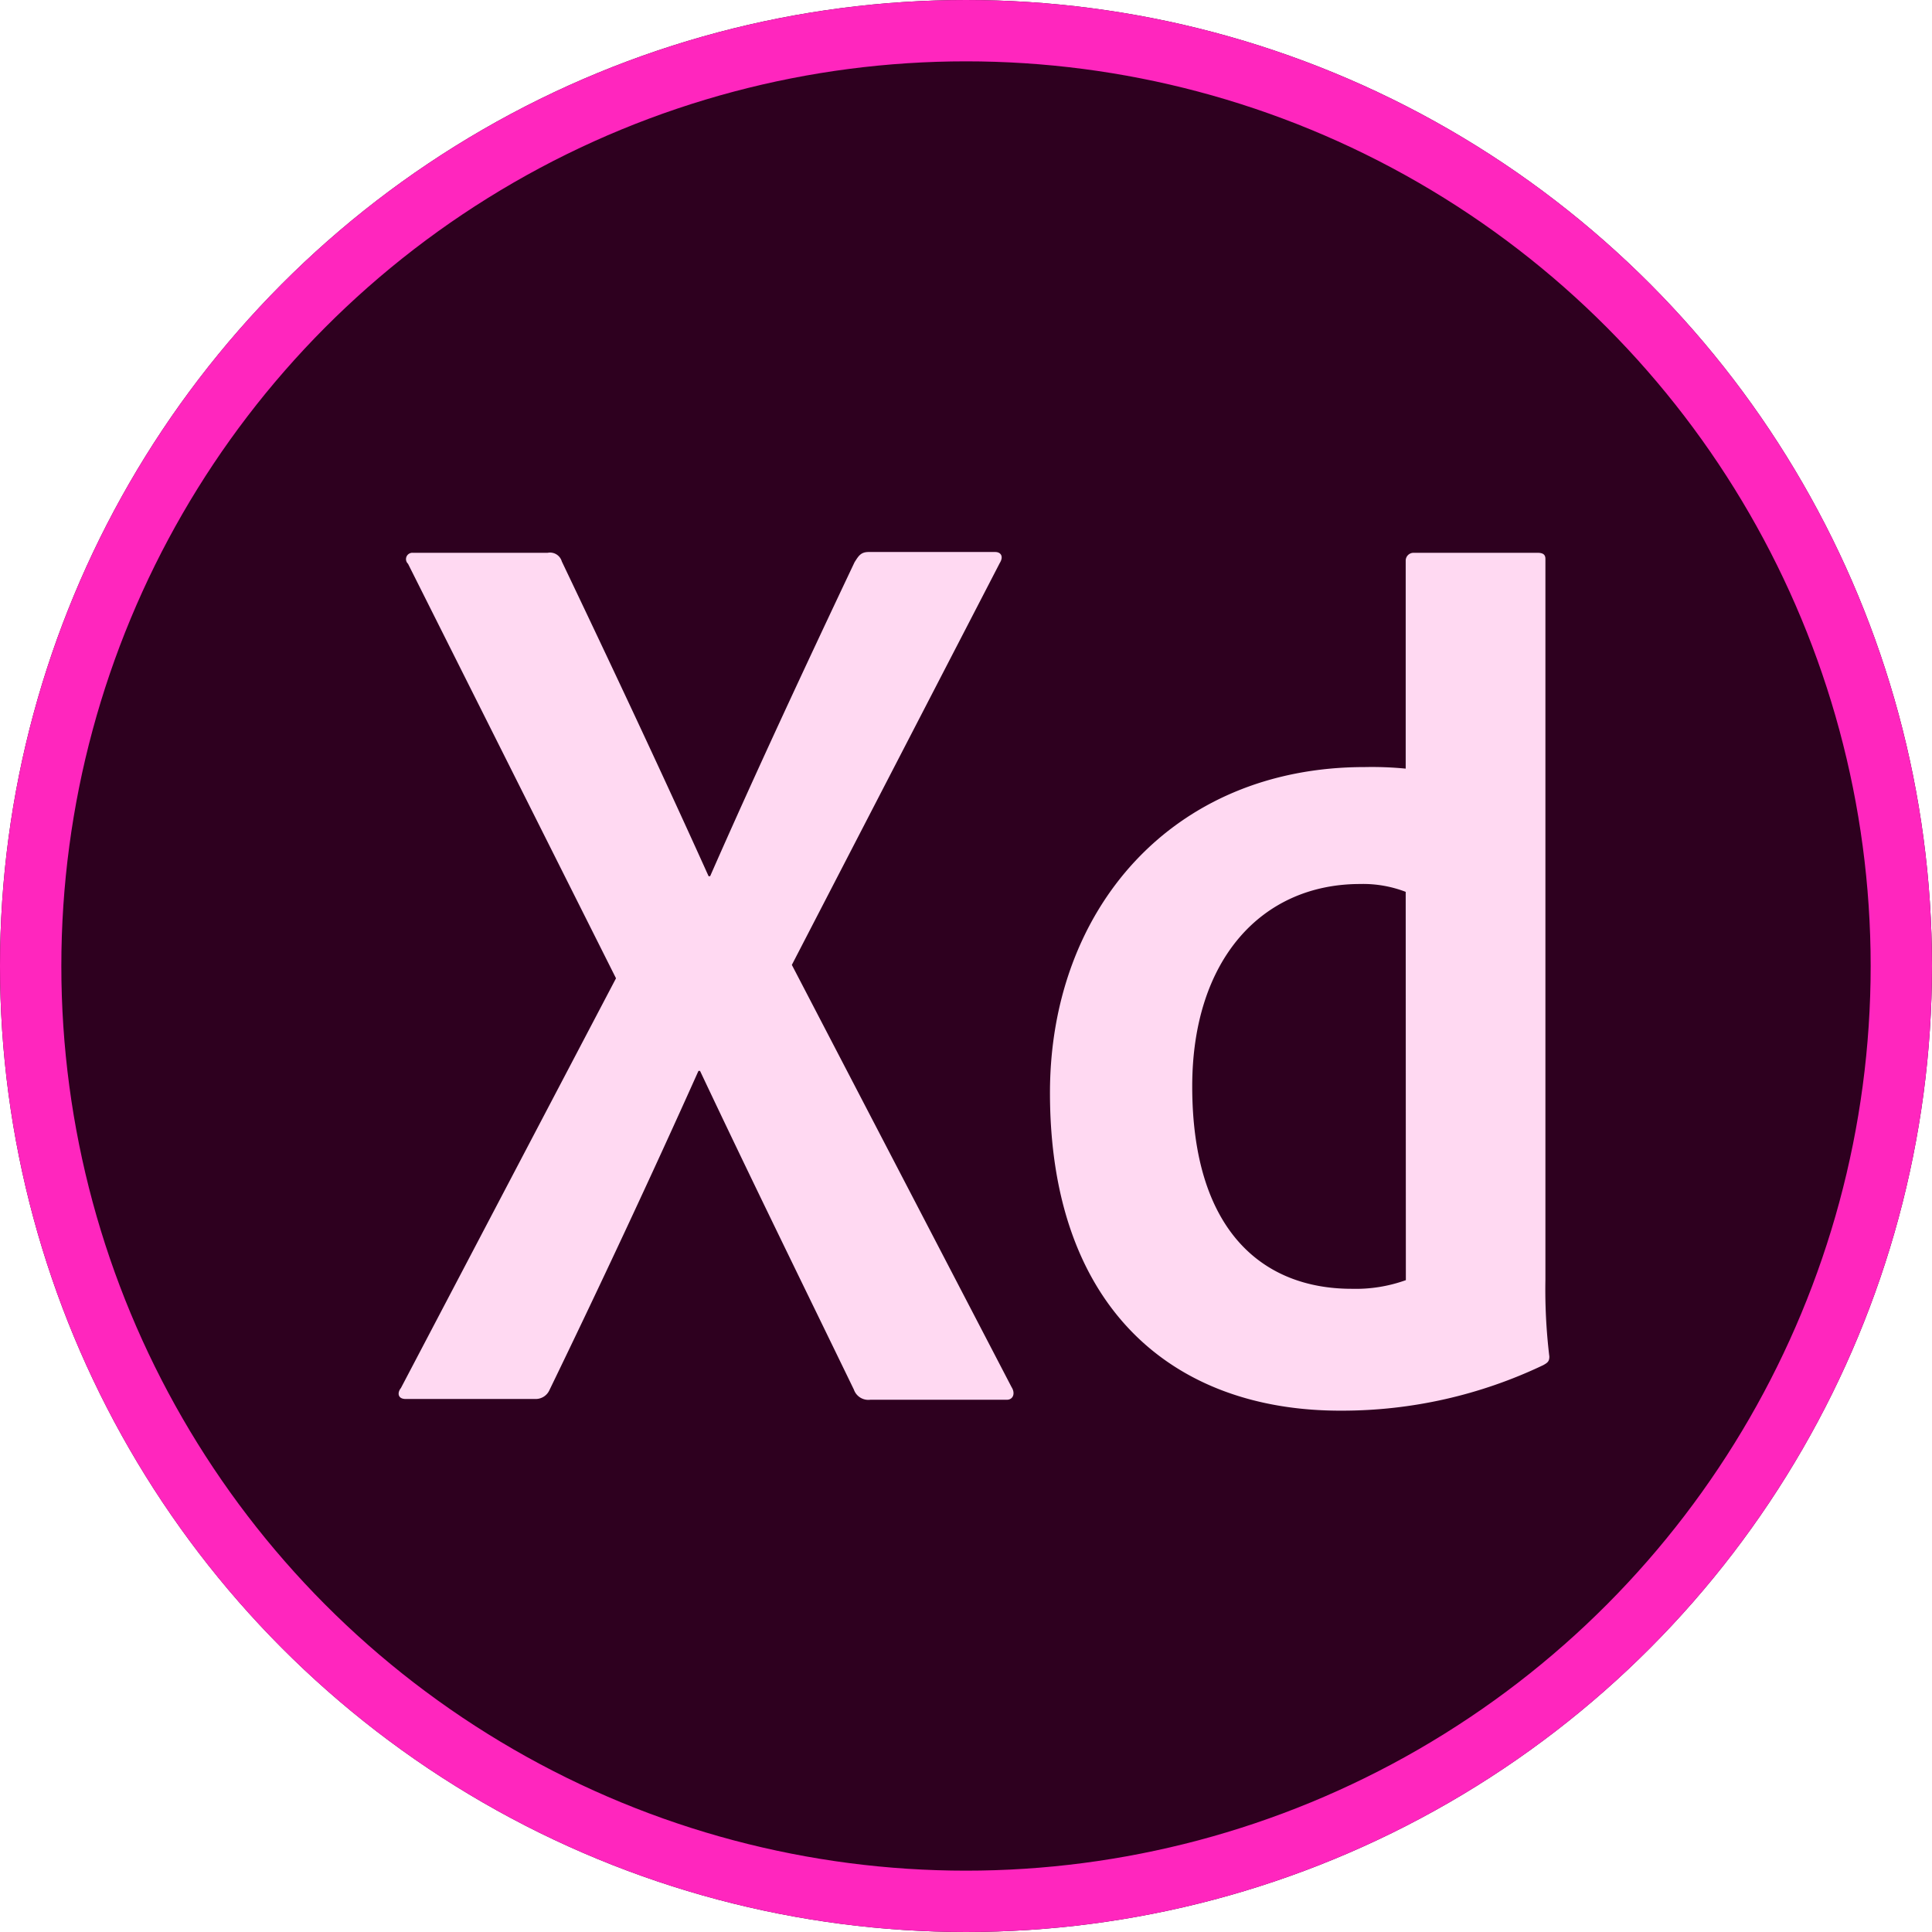 <svg xmlns="http://www.w3.org/2000/svg" width="63" height="63" viewBox="0 0 63 63"><g fill="#2e001f" stroke="#ff26be" stroke-width="2"><circle cx="31.5" cy="31.5" r="31.5" stroke="none"/><circle cx="31.5" cy="31.5" r="30.5" fill="none"/></g><path d="M24.583,28.4l7.166,13.77c.128.2.051.41-.154.41H27.142a.5.5,0,0,1-.537-.333c-1.638-3.378-3.3-6.757-5.016-10.391h-.051c-1.536,3.43-3.225,7.038-4.863,10.417a.491.491,0,0,1-.461.282H11.99c-.256,0-.282-.2-.154-.358l7.013-13.36L12.067,15.32a.207.207,0,0,1,.154-.358h4.4a.4.4,0,0,1,.461.282c1.612,3.378,3.25,6.859,4.786,10.263h.051c1.484-3.378,3.122-6.885,4.709-10.238.128-.2.2-.333.461-.333h4.121c.2,0,.282.154.154.358ZM33,32.571c0-5.963,3.967-10.622,10.263-10.622A11.35,11.35,0,0,1,44.6,22V15.218a.256.256,0,0,1,.256-.256H48.9c.2,0,.256.077.256.2v23.5a18.23,18.23,0,0,0,.128,2.508c0,.154-.051.2-.2.282a15.245,15.245,0,0,1-6.552,1.484C36.97,42.962,33,39.532,33,32.571ZM44.6,26.018a3.871,3.871,0,0,0-1.484-.256c-3.225,0-5.477,2.483-5.477,6.6,0,4.709,2.3,6.6,5.2,6.6a4.829,4.829,0,0,0,1.766-.282Z" transform="translate(1.238 3.064)" fill="#ffd9f2"/></svg>